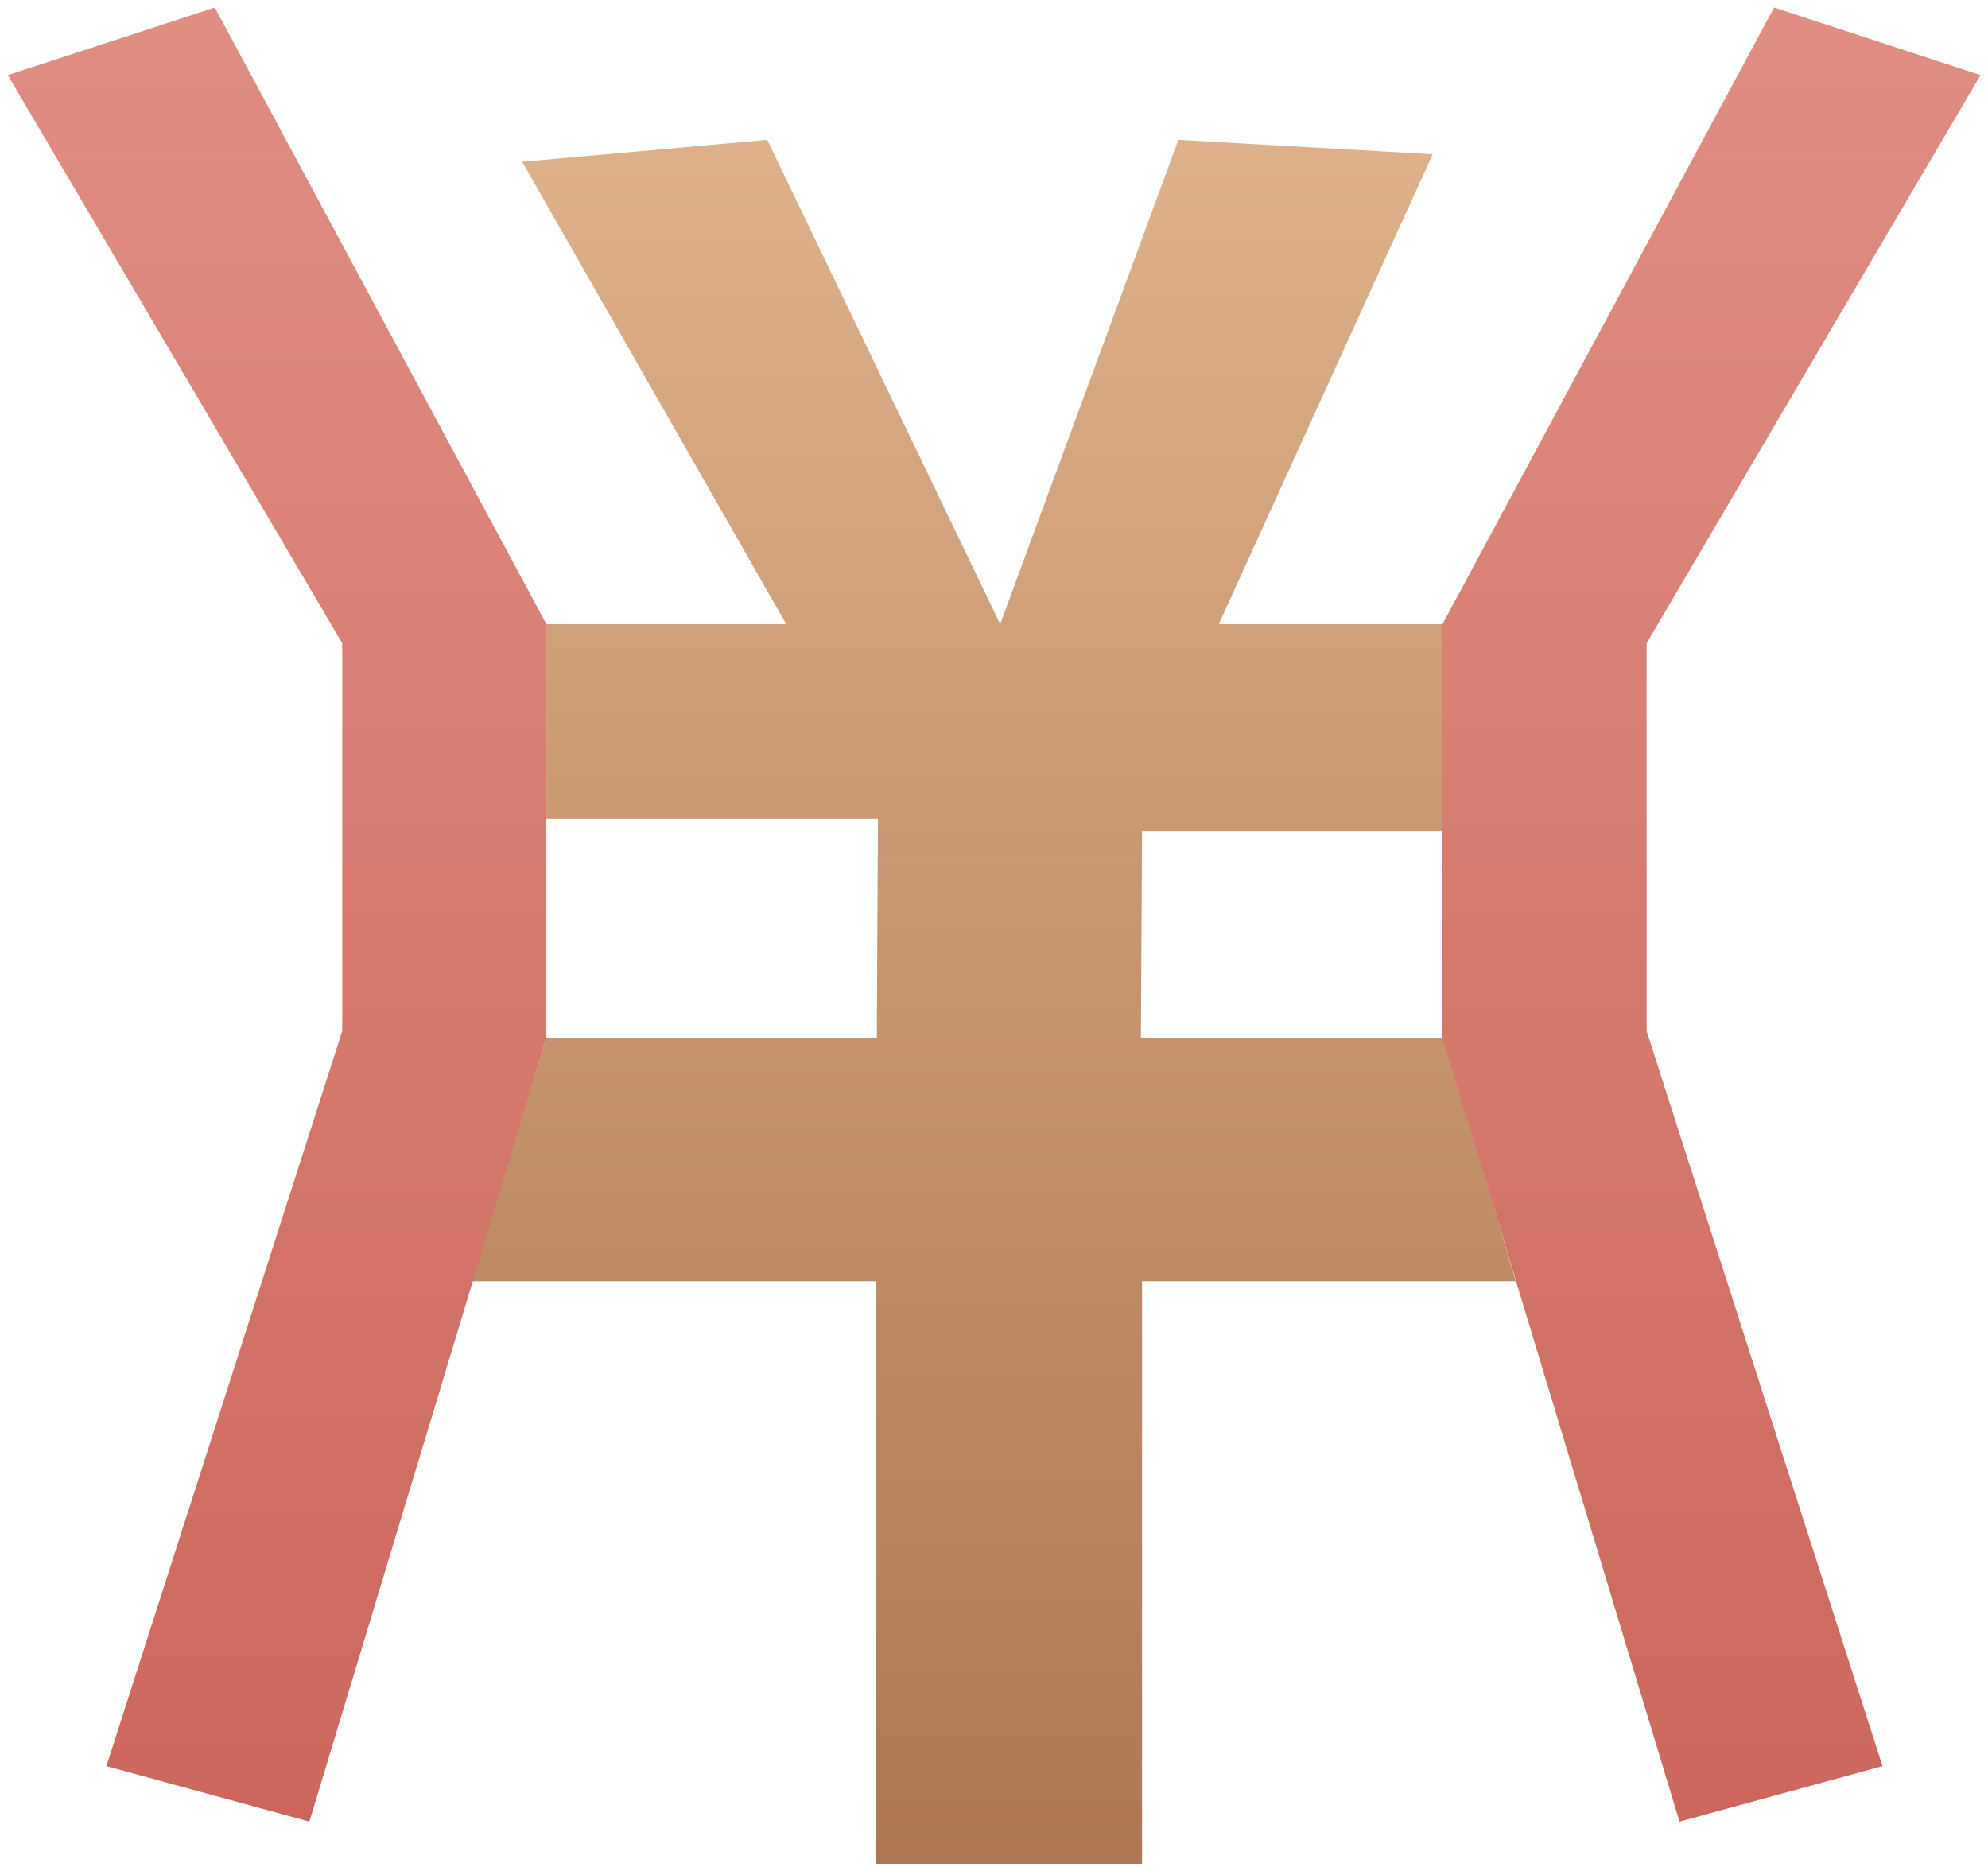 <?xml version="1.0" encoding="UTF-8"?>
<svg width="197px" height="185px" viewBox="0 0 197 185" version="1.1" xmlns="http://www.w3.org/2000/svg" xmlns:xlink="http://www.w3.org/1999/xlink">
    <!-- Generator: Sketch 52.2 (67145) - http://www.bohemiancoding.com/sketch -->
    <title>分组</title>
    <desc>Created with Sketch.</desc>
    <defs>
        <linearGradient x1="55.252%" y1="-3.672%" x2="55.252%" y2="104.385%" id="linearGradient-1">
            <stop stop-color="#DFB38B" offset="0%"></stop>
            <stop stop-color="#AC7452" offset="100%"></stop>
        </linearGradient>
        <linearGradient x1="50%" y1="0%" x2="50%" y2="100%" id="linearGradient-2">
            <stop stop-color="#E08E82" offset="0%"></stop>
            <stop stop-color="#CD675B" offset="100%"></stop>
        </linearGradient>
    </defs>
    <g id="Page-1" stroke="none" stroke-width="1" fill="none" fill-rule="evenodd">
        <g id="分组">
            <polygon id="路径" fill="url(#linearGradient-1)" points="51.743 16.036 76.029 13.86 99.114 61.855 116.771 13.86 141.971 15.292 120.771 61.855 142.943 61.855 142.943 82.358 113.171 82.358 113.057 102.862 143.057 102.862 150.2 126.974 113.171 126.974 113.171 184.705 86.771 184.705 86.771 126.974 46.771 126.974 54.143 102.862 86.886 102.862 87 81.155 54.143 81.155 54.143 61.855 77.914 61.855"></polygon>
            <polygon id="路径" fill="url(#linearGradient-2)" points="0.771 7.445 21.286 0.745 54.143 61.855 54.143 102.862 30.657 180.524 10.543 175.025 33.914 102.175 33.914 63.745"></polygon>
            <polygon id="路径" fill="url(#linearGradient-2)" points="196.257 7.445 175.8 0.745 142.943 61.855 142.943 102.862 166.429 180.524 186.543 175.025 163.171 102.175 163.171 63.745"></polygon>
        </g>
    </g>
</svg>